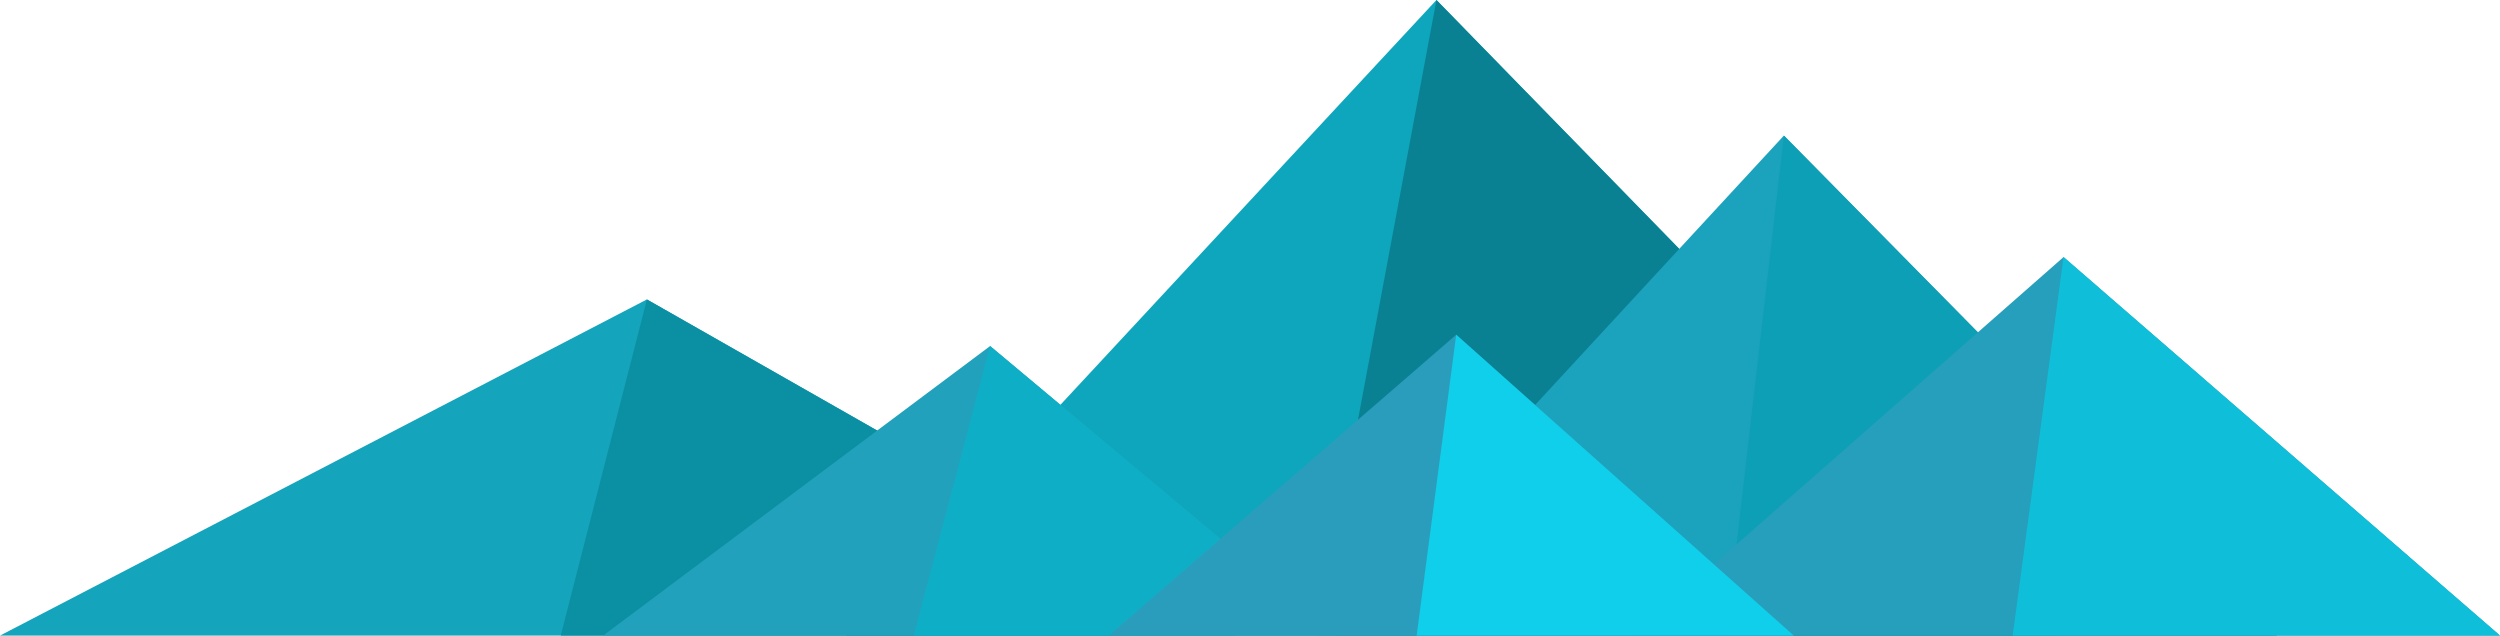 <svg xmlns="http://www.w3.org/2000/svg" width="1770" height="450" viewBox="0 0 1770 450"><defs><style>.a{fill:#0da6bc;}.b{fill:#0a8192;}.c{fill:#14a4bc;}.d{fill:#0b90a3;}.e{fill:#1ba2bc;}.f{fill:#0c9fb5;}.g{fill:#21a1bc;}.h{fill:#0eafc6;}.i{fill:#269fbc;}.j{fill:#0fbfd9;}.k{fill:#2b9dbc;}.l{fill:#10cfeb;}</style></defs><g transform="translate(60 -450)"><path class="a" d="M957,450,539,900h857Z"/><path class="b" d="M957,450,872.9,900H1396Z"/><path class="c" d="M-60,900,398,662,816,900Z"/><path class="d" d="M337,900l61-238L816,900Z"/><path class="e" d="M1203,546l349,354H876Z"/><path class="f" d="M1203,546l349,354H1162Z"/><path class="g" d="M641,695,886,900H367Z"/><path class="h" d="M587,900l54-205L886,900Z"/><path class="i" d="M1710,900,1401,632,1096,900Z"/><path class="j" d="M1710,900,1401,632l-36,268Z"/><path class="k" d="M1210,900,971,687,725,900Z"/><path class="l" d="M943,900h267L971,687Z"/></g></svg>
